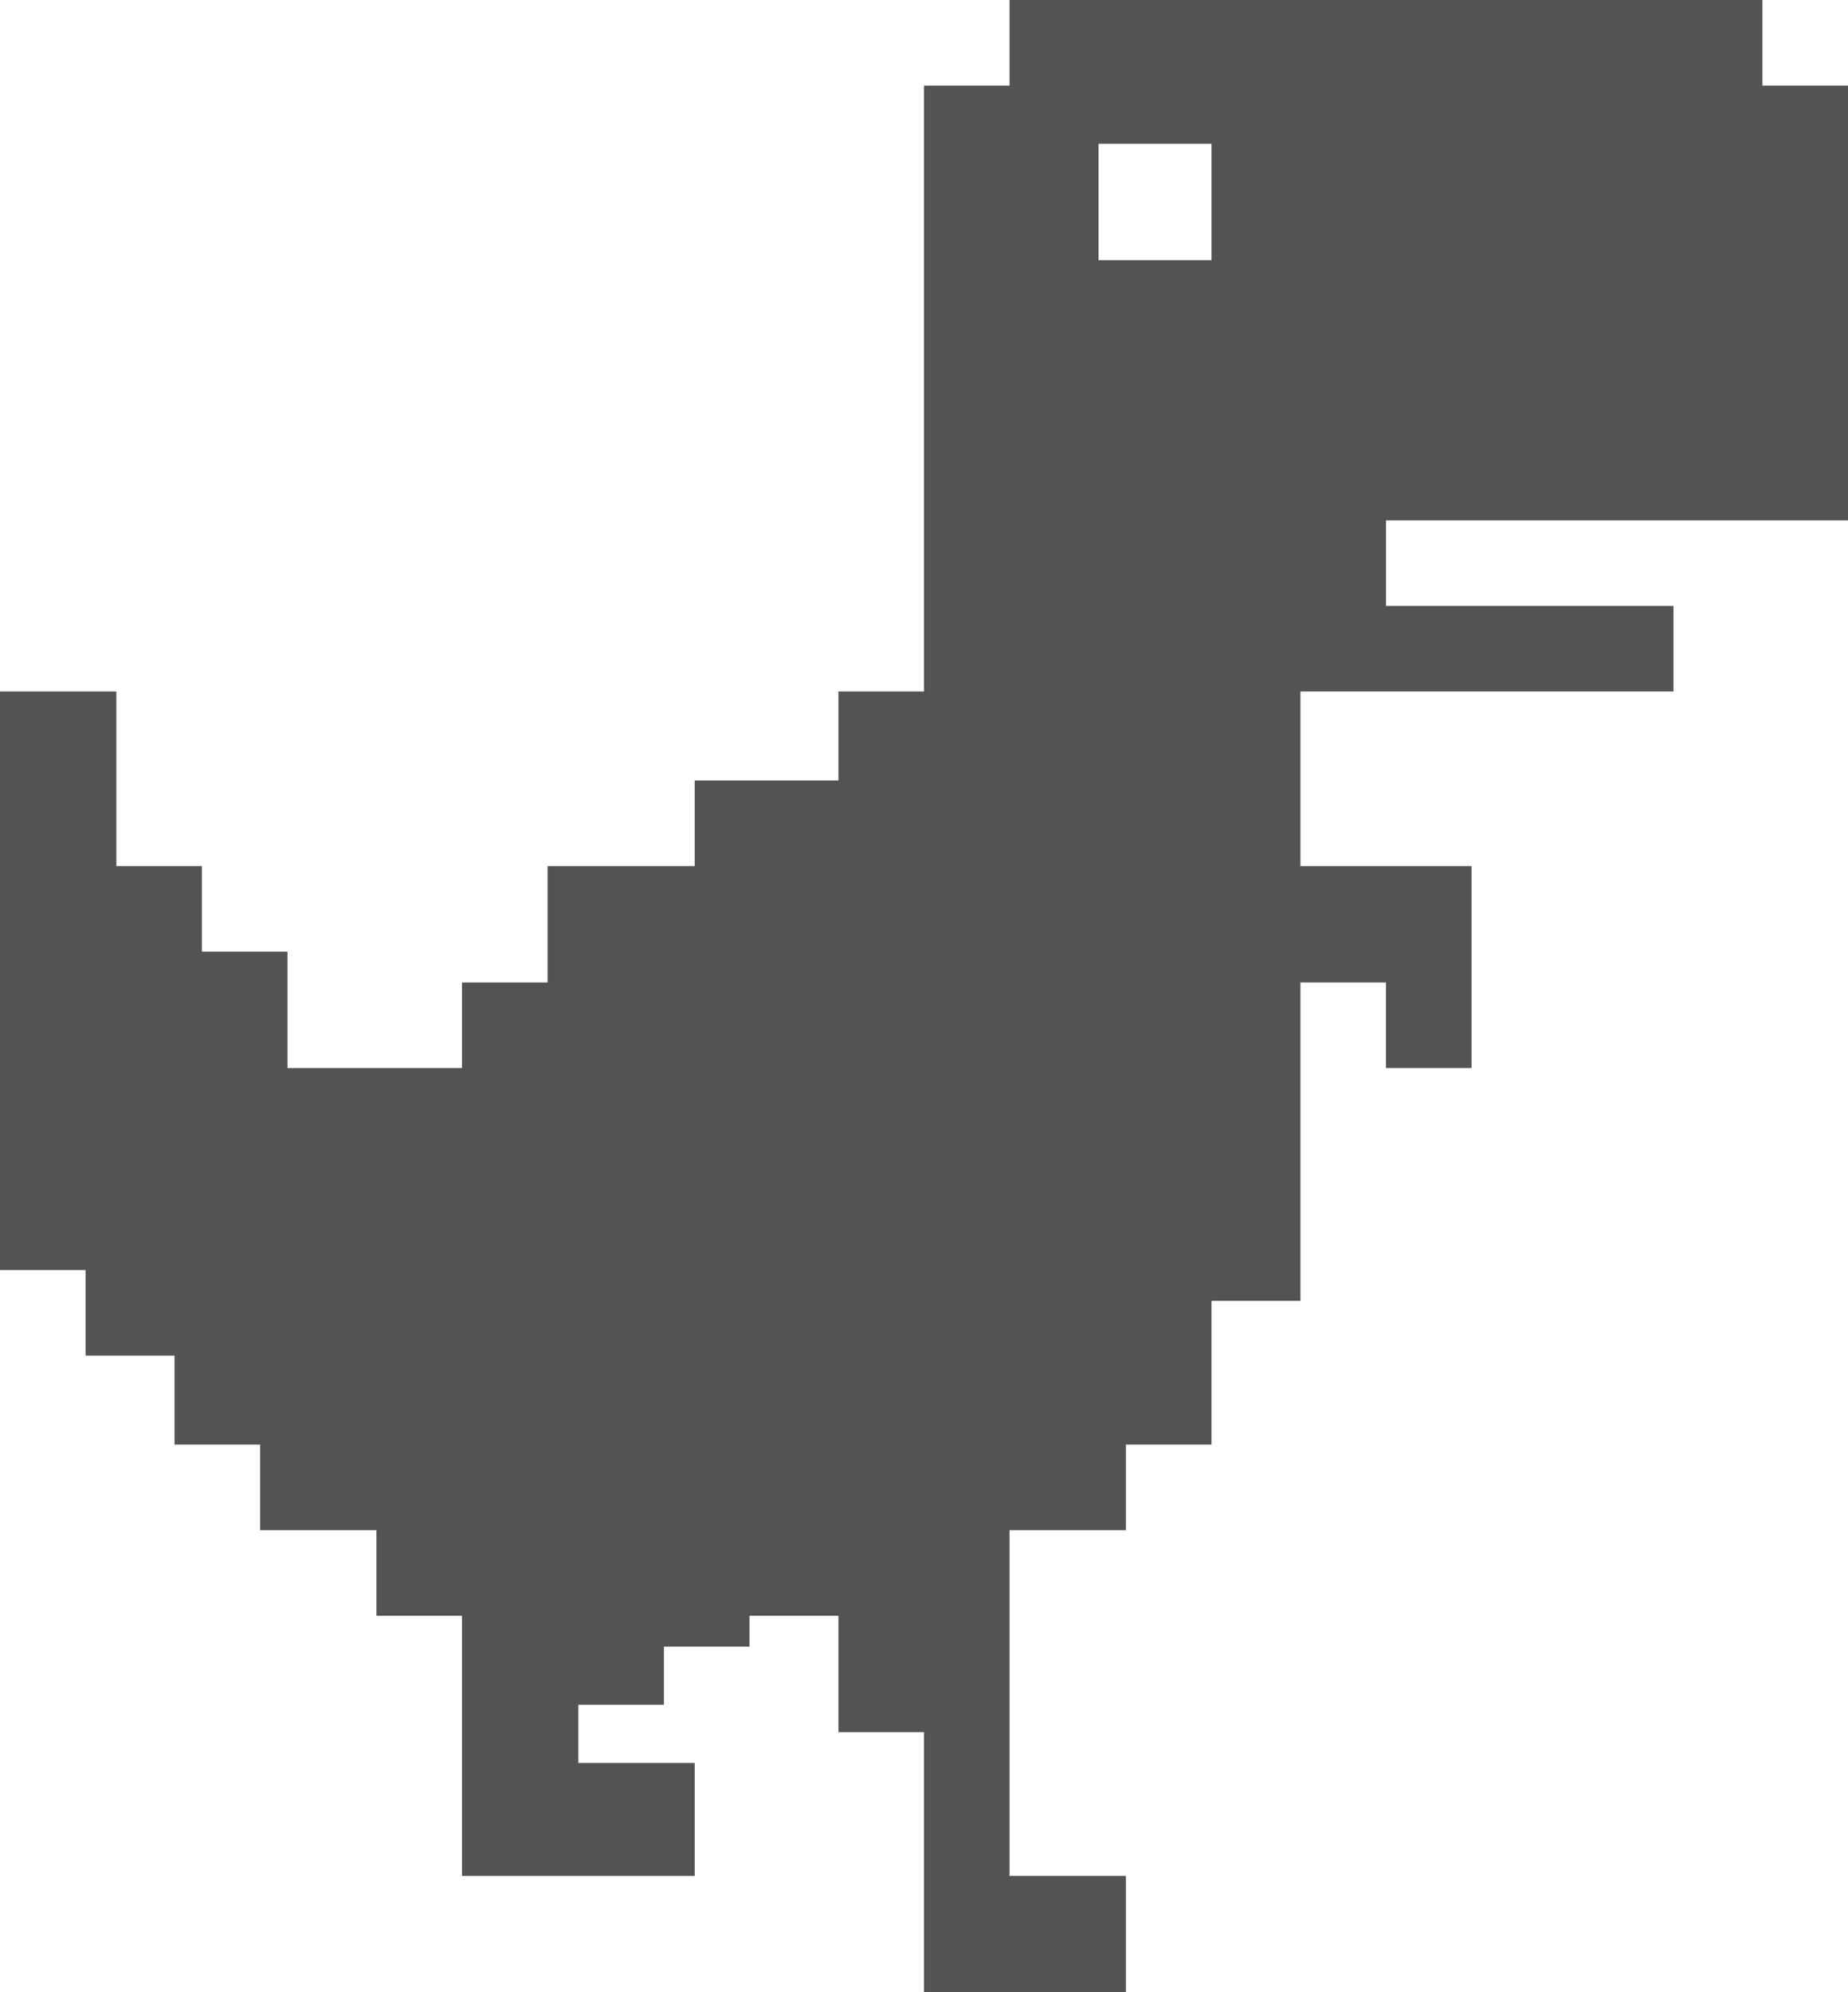 <?xml version="1.0" standalone="no"?>
<!DOCTYPE svg PUBLIC "-//W3C//DTD SVG 20010904//EN"
 "http://www.w3.org/TR/2001/REC-SVG-20010904/DTD/svg10.dtd">
<svg version="1.0" xmlns="http://www.w3.org/2000/svg"
 width="540pt" height="582pt" viewBox="0 0 540 582"
 preserveAspectRatio="xMidYMid meet">

<g transform="translate(0,582) scale(0.1,-0.1)"
fill="#535353" stroke="none">
<path d="M2950 5695 l0 -125 -125 0 -125 0 0 -885 0 -885 -125 0 -125 0 0
-130 0 -130 -210 0 -210 0 0 -125 0 -125 -215 0 -215 0 0 -170 0 -170 -125 0
-125 0 0 -125 0 -125 -255 0 -255 0 0 170 0 170 -125 0 -125 0 0 125 0 125
-125 0 -125 0 0 255 0 255 -170 0 -170 0 0 -845 0 -845 125 0 125 0 0 -125 0
-125 130 0 130 0 0 -130 0 -130 125 0 125 0 0 -125 0 -125 170 0 170 0 0 -125
0 -125 125 0 125 0 0 -380 0 -380 340 0 340 0 0 165 0 165 -170 0 -170 0 0 85
0 85 125 0 125 0 0 85 0 85 125 0 125 0 0 45 0 45 130 0 130 0 0 -170 0 -170
125 0 125 0 0 -380 0 -380 295 0 295 0 0 170 0 170 -170 0 -170 0 0 505 0 505
170 0 170 0 0 125 0 125 125 0 125 0 0 210 0 210 130 0 130 0 0 465 0 465 125
0 125 0 0 -125 0 -125 125 0 125 0 0 295 0 295 -250 0 -250 0 0 255 0 255 545
0 545 0 0 125 0 125 -420 0 -420 0 0 125 0 125 675 0 675 0 0 635 0 635 -125
0 -125 0 0 125 0 125 -1100 0 -1100 0 0 -125z m590 -465 l0 -170 -165 0 -165
0 0 170 0 170 165 0 165 0 0 -170z"/>
</g>
</svg>
